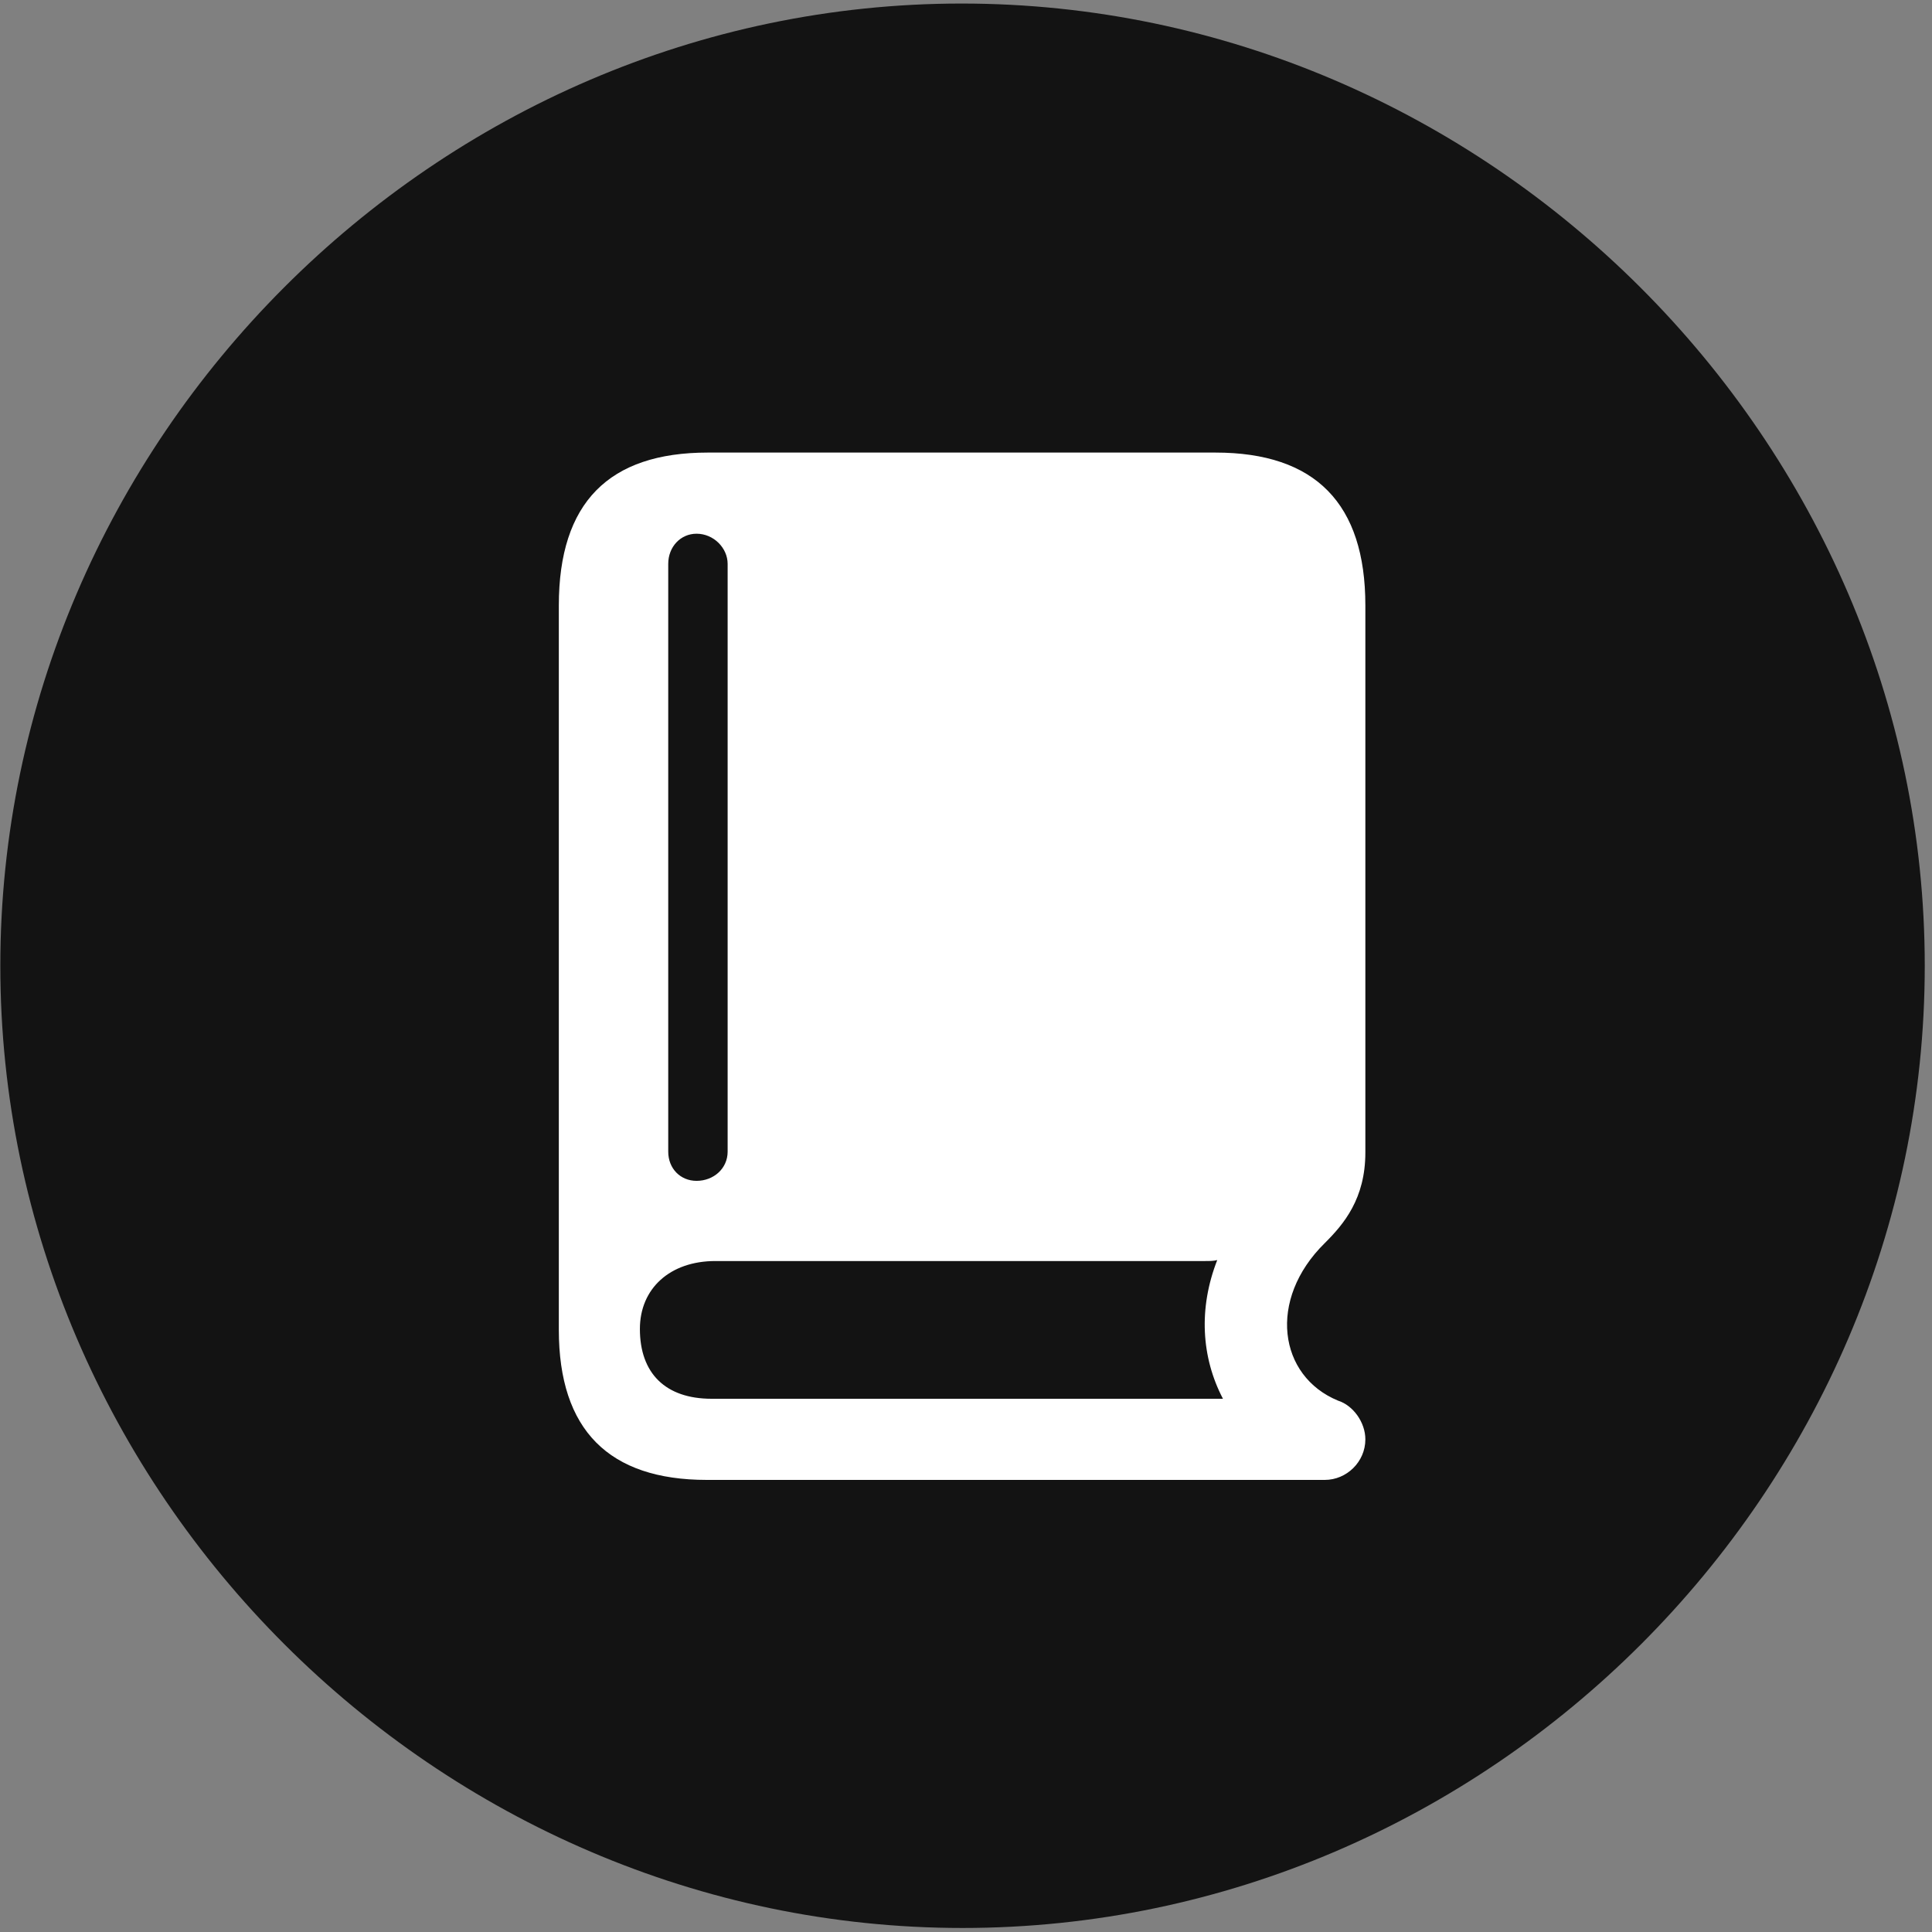 <svg width="24" height="24" viewBox="0 0 24 24" fill="none" xmlns="http://www.w3.org/2000/svg">
<rect x="0" y="0" width="24" height="24" fill="#808080" stroke="none"/>
<g clip-path="url(#clip0_2207_1566)">
<path d="M11.957 23.95C18.496 23.95 23.91 18.536 23.91 11.997C23.91 5.47 18.485 0.044 11.945 0.044C5.418 0.044 0.004 5.47 0.004 11.997C0.004 18.536 5.43 23.95 11.957 23.95Z" fill="black" fill-opacity="0.85"/>
<path d="M8.781 18.384C7.563 18.384 6.942 17.763 6.942 16.52V7.521C6.942 6.243 7.563 5.622 8.793 5.622H15.098C16.34 5.622 16.961 6.255 16.961 7.521V14.317C16.961 14.892 16.692 15.208 16.457 15.442C15.742 16.145 15.883 17.095 16.621 17.399C16.809 17.458 16.961 17.669 16.961 17.88C16.961 18.161 16.727 18.384 16.457 18.384H8.781ZM8.84 17.376H15.192C14.922 16.86 14.887 16.251 15.121 15.653C15.075 15.665 15.028 15.665 14.969 15.665H8.887C8.324 15.665 7.949 16.005 7.949 16.509C7.949 17.059 8.266 17.376 8.84 17.376ZM8.653 14.669C8.864 14.669 9.039 14.517 9.039 14.306V7.005C9.039 6.806 8.864 6.63 8.653 6.63C8.453 6.63 8.301 6.794 8.301 7.005V14.306C8.301 14.517 8.453 14.669 8.653 14.669Z" fill="white"/>
</g>
<defs>
<clipPath id="clip0_2207_1566">
<rect width="23.906" height="23.918" fill="white" transform="translate(0.004 0.032)"/>
</clipPath>
</defs>
</svg>
